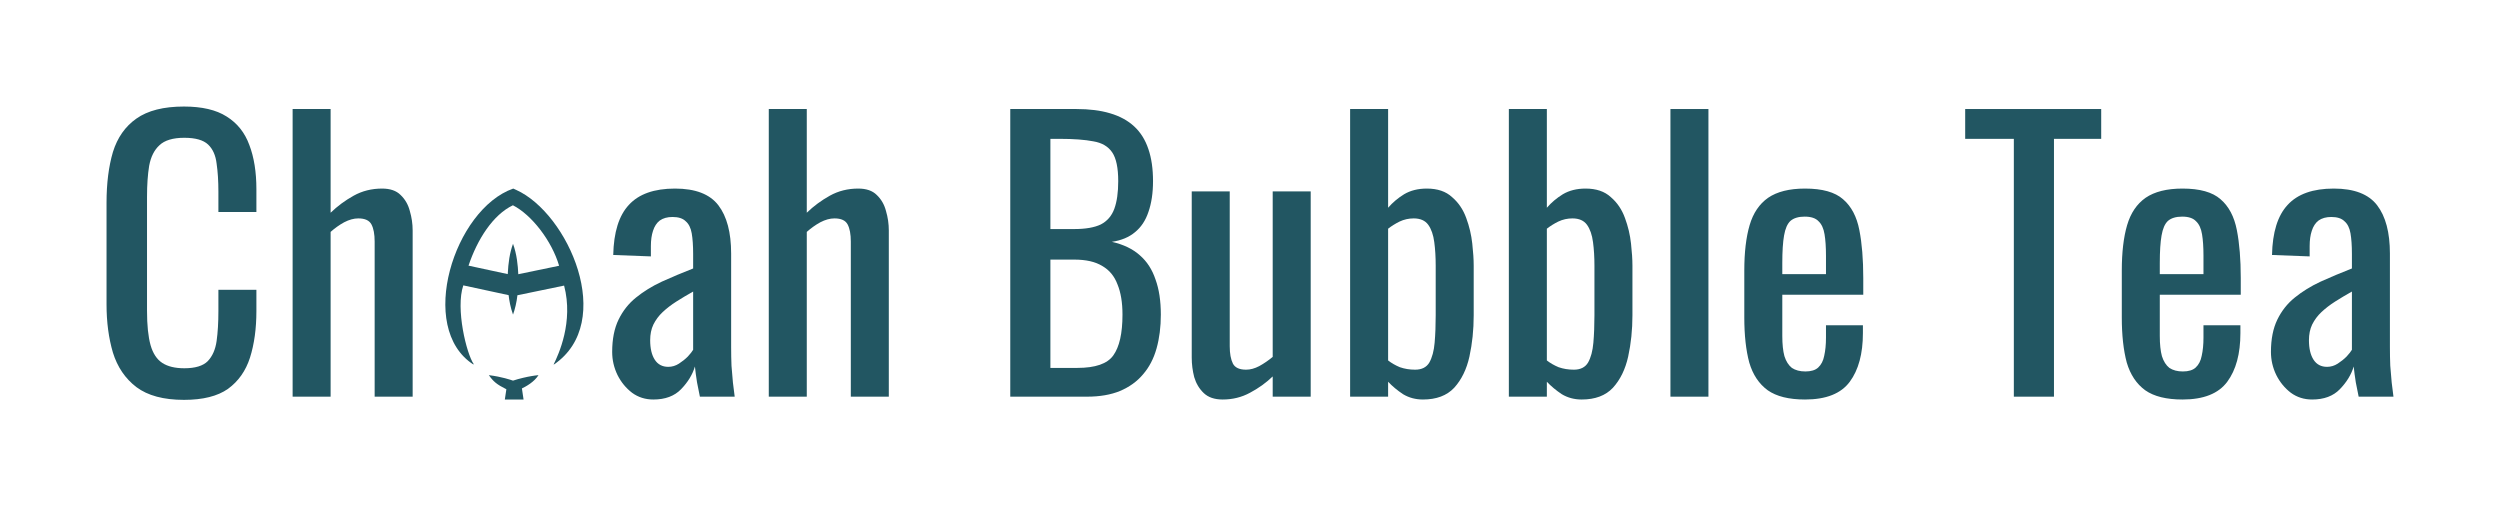 <svg version="1.1" xmlns="http://www.w3.org/2000/svg" viewBox="-258.048 -1143.808 7208.8 1460.224"><desc>Created with Snap</desc><defs></defs><g><g><g transform="matrix(1.024,0,0,-1.024,0,0)"><g transform="matrix(1,0,0,1,0,0)"><path d="M266 -9Q180 -9 132 27Q85 63 66 124Q48 185 48 260L48 546Q48 628 66 689Q85 750 132 783Q180 817 266 817Q342 817 386 789Q431 761 450 709Q470 657 470 584L470 520L363 520L363 577Q363 622 358 656Q354 691 334 710Q314 729 267 729Q219 729 197 708Q175 688 168 650Q162 613 162 563L162 242Q162 181 172 145Q182 110 205 95Q228 80 267 80Q313 80 333 100Q353 121 358 157Q363 193 363 241L363 301L470 301L470 241Q470 167 452 110Q434 54 390 22Q346 -9 266 -9Z" fill="#225662" style=""></path></g><g transform="matrix(1,0,0,1,515,0)"><path d="M164 0L57 0L57 810L164 810L164 518Q193 546 229 566Q265 586 309 586Q343 586 361 568Q380 550 387 523Q395 496 395 468L395 0L288 0L288 437Q288 468 279 485Q270 502 242 502Q223 502 202 491Q182 480 164 464L164 0Z" fill="#225662" style=""></path></g><g transform="matrix(1,0,0,1,960,0)"><g transform="matrix(1.547,0,0,1.547,-72.919,598.375)"><g transform="matrix(1,0,0,-1,0,0)">
<g>
	<path d="M203.2,10.4L197.9,8C90.4,45.6,22.1,261.5,125.3,328.2l0.6-0.8C113,308.9,92.6,226.7,107,184.2l82.5,17.8
		c1.1,9.7,3.3,22.2,8,35.4c3.3-8.9,6.7-22.6,8-35.2l85-17.6c17.4,66.2-10.2,125.5-19,143.4l0.3,0.4
		C385.7,250.8,297.8,52.8,203.2,10.4z M207.1,163.9c-0.7-16.1-2.7-36.5-9.6-55.4c-6.1,16.8-8.6,34.6-9.6,55.2l-71.4-15.4
		c16.1-48,44.6-92.6,80.8-109.9c34,17.3,70.7,64.5,84.1,110.1L207.1,163.9z" fill="#225662" style=""></path>
	<path d="M230.8,349.4c-7.3,1.2-21.7,4.3-33.3,8.2c-4.4-1.4-19.6-6.9-44-10c8,11.4,14.2,16.9,31.9,25.7l-2.8,18.7h34.1l-3-20.2
		c7.8-3.7,22.5-11.9,30.2-24.2C239.3,348,235,348.7,230.8,349.4z" fill="#225662" style=""></path>
</g>
<desc>Created with Snap</desc><defs></defs></g></g></g><g transform="matrix(1,0,0,1,1429.844,0)"><path d="M158 -8Q124 -8 98 11Q72 31 57 61Q42 92 42 126Q42 180 60 217Q78 254 109 279Q141 305 182 324Q224 343 270 361L270 402Q270 437 266 460Q262 483 249 494Q237 506 212 506Q190 506 176 496Q163 486 157 467Q151 449 151 424L151 395L45 399Q47 495 89 540Q131 586 219 586Q305 586 341 539Q377 492 377 403L377 139Q377 112 378 87Q380 62 382 40Q385 19 387 0L289 0Q286 16 281 40Q277 65 275 85Q265 51 236 21Q208 -8 158 -8ZM200 84Q216 84 230 93Q244 102 255 113Q266 125 270 132L270 296Q245 282 223 268Q201 254 184 238Q168 223 158 203Q149 184 149 159Q149 124 162 104Q175 84 200 84Z" fill="#225662" style=""></path></g><g transform="matrix(1,0,0,1,1855.844,0)"><path d="M164 0L57 0L57 810L164 810L164 518Q193 546 229 566Q265 586 309 586Q343 586 361 568Q380 550 387 523Q395 496 395 468L395 0L288 0L288 437Q288 468 279 485Q270 502 242 502Q223 502 202 491Q182 480 164 464L164 0Z" fill="#225662" style=""></path></g><g transform="matrix(1,0,0,1,2300.844,0)"><path fill="#225662" style=""></path></g><g transform="matrix(1,0,0,1,2529.844,0)"><path d="M279 0L63 0L63 810L249 810Q304 810 344 798Q385 786 412 761Q439 736 452 697Q465 659 465 607Q465 557 452 520Q440 484 414 463Q389 442 349 436Q398 425 428 398Q458 372 472 330Q487 289 487 231Q487 179 475 136Q463 93 437 63Q412 33 372 16Q333 0 279 0ZM176 386L176 81L252 81Q328 81 353 116Q379 152 379 231Q379 282 365 316Q352 351 322 368Q293 386 243 386L176 386ZM176 726L176 472L243 472Q291 472 318 485Q345 499 356 529Q367 559 367 607Q367 663 350 688Q333 713 297 719Q261 726 203 726L176 726Z" fill="#225662" style=""></path></g><g transform="matrix(1,0,0,1,3053.844,0)"><path d="M137 -8Q103 -8 84 10Q65 28 57 55Q50 82 50 110L50 578L157 578L157 142Q157 111 166 93Q175 76 203 76Q221 76 240 86Q260 97 278 112L278 578L385 578L385 0L278 0L278 57Q250 30 214 11Q179 -8 137 -8Z" fill="#225662" style=""></path></g><g transform="matrix(1,0,0,1,3493.844,0)"><path d="M261 -8Q230 -8 205 7Q181 23 163 42L163 0L56 0L56 810L163 810L163 532Q182 554 208 570Q235 586 272 586Q317 586 343 562Q370 539 383 503Q396 468 400 431Q404 395 404 369L404 229Q404 168 392 113Q380 59 349 25Q318 -8 261 -8ZM239 76Q267 76 279 96Q291 117 294 152Q297 187 297 229L297 369Q297 405 293 435Q289 466 276 484Q263 502 235 502Q214 502 195 493Q177 484 163 473L163 102Q177 91 196 83Q216 76 239 76Z" fill="#225662" style=""></path></g><g transform="matrix(1,0,0,1,3940.844,0)"><path d="M261 -8Q230 -8 205 7Q181 23 163 42L163 0L56 0L56 810L163 810L163 532Q182 554 208 570Q235 586 272 586Q317 586 343 562Q370 539 383 503Q396 468 400 431Q404 395 404 369L404 229Q404 168 392 113Q380 59 349 25Q318 -8 261 -8ZM239 76Q267 76 279 96Q291 117 294 152Q297 187 297 229L297 369Q297 405 293 435Q289 466 276 484Q263 502 235 502Q214 502 195 493Q177 484 163 473L163 102Q177 91 196 83Q216 76 239 76Z" fill="#225662" style=""></path></g><g transform="matrix(1,0,0,1,4387.844,0)"><path d="M171 0L64 0L64 810L171 810L171 0Z" fill="#225662" style=""></path></g><g transform="matrix(1,0,0,1,4616.844,0)"><path d="M214 -8Q146 -8 109 18Q72 45 57 96Q43 148 43 223L43 355Q43 432 58 483Q73 534 110 560Q148 586 214 586Q287 586 321 556Q356 526 367 469Q378 413 378 334L378 287L150 287L150 171Q150 136 156 114Q163 92 177 81Q192 71 215 71Q239 71 251 82Q264 94 268 115Q273 137 273 166L273 201L377 201L377 179Q377 92 340 42Q303 -8 214 -8ZM150 376L150 345L273 345L273 397Q273 433 269 457Q265 482 252 494Q240 507 213 507Q187 507 173 495Q160 483 155 454Q150 426 150 376Z" fill="#225662" style=""></path></g><g transform="matrix(1,0,0,1,5037.844,0)"><path fill="#225662" style=""></path></g><g transform="matrix(1,0,0,1,5266.844,0)"><path d="M265 0L152 0L152 726L15 726L15 810L398 810L398 726L265 726L265 0Z" fill="#225662" style=""></path></g><g transform="matrix(1,0,0,1,5679.844,0)"><path d="M214 -8Q146 -8 109 18Q72 45 57 96Q43 148 43 223L43 355Q43 432 58 483Q73 534 110 560Q148 586 214 586Q287 586 321 556Q356 526 367 469Q378 413 378 334L378 287L150 287L150 171Q150 136 156 114Q163 92 177 81Q192 71 215 71Q239 71 251 82Q264 94 268 115Q273 137 273 166L273 201L377 201L377 179Q377 92 340 42Q303 -8 214 -8ZM150 376L150 345L273 345L273 397Q273 433 269 457Q265 482 252 494Q240 507 213 507Q187 507 173 495Q160 483 155 454Q150 426 150 376Z" fill="#225662" style=""></path></g><g transform="matrix(1,0,0,1,6100.844,0)"><path d="M158 -8Q124 -8 98 11Q72 31 57 61Q42 92 42 126Q42 180 60 217Q78 254 109 279Q141 305 182 324Q224 343 270 361L270 402Q270 437 266 460Q262 483 249 494Q237 506 212 506Q190 506 176 496Q163 486 157 467Q151 449 151 424L151 395L45 399Q47 495 89 540Q131 586 219 586Q305 586 341 539Q377 492 377 403L377 139Q377 112 378 87Q380 62 382 40Q385 19 387 0L289 0Q286 16 281 40Q277 65 275 85Q265 51 236 21Q208 -8 158 -8ZM200 84Q216 84 230 93Q244 102 255 113Q266 125 270 132L270 296Q245 282 223 268Q201 254 184 238Q168 223 158 203Q149 184 149 159Q149 124 162 104Q175 84 200 84Z" fill="#225662" style=""></path></g></g></g></g></svg>
